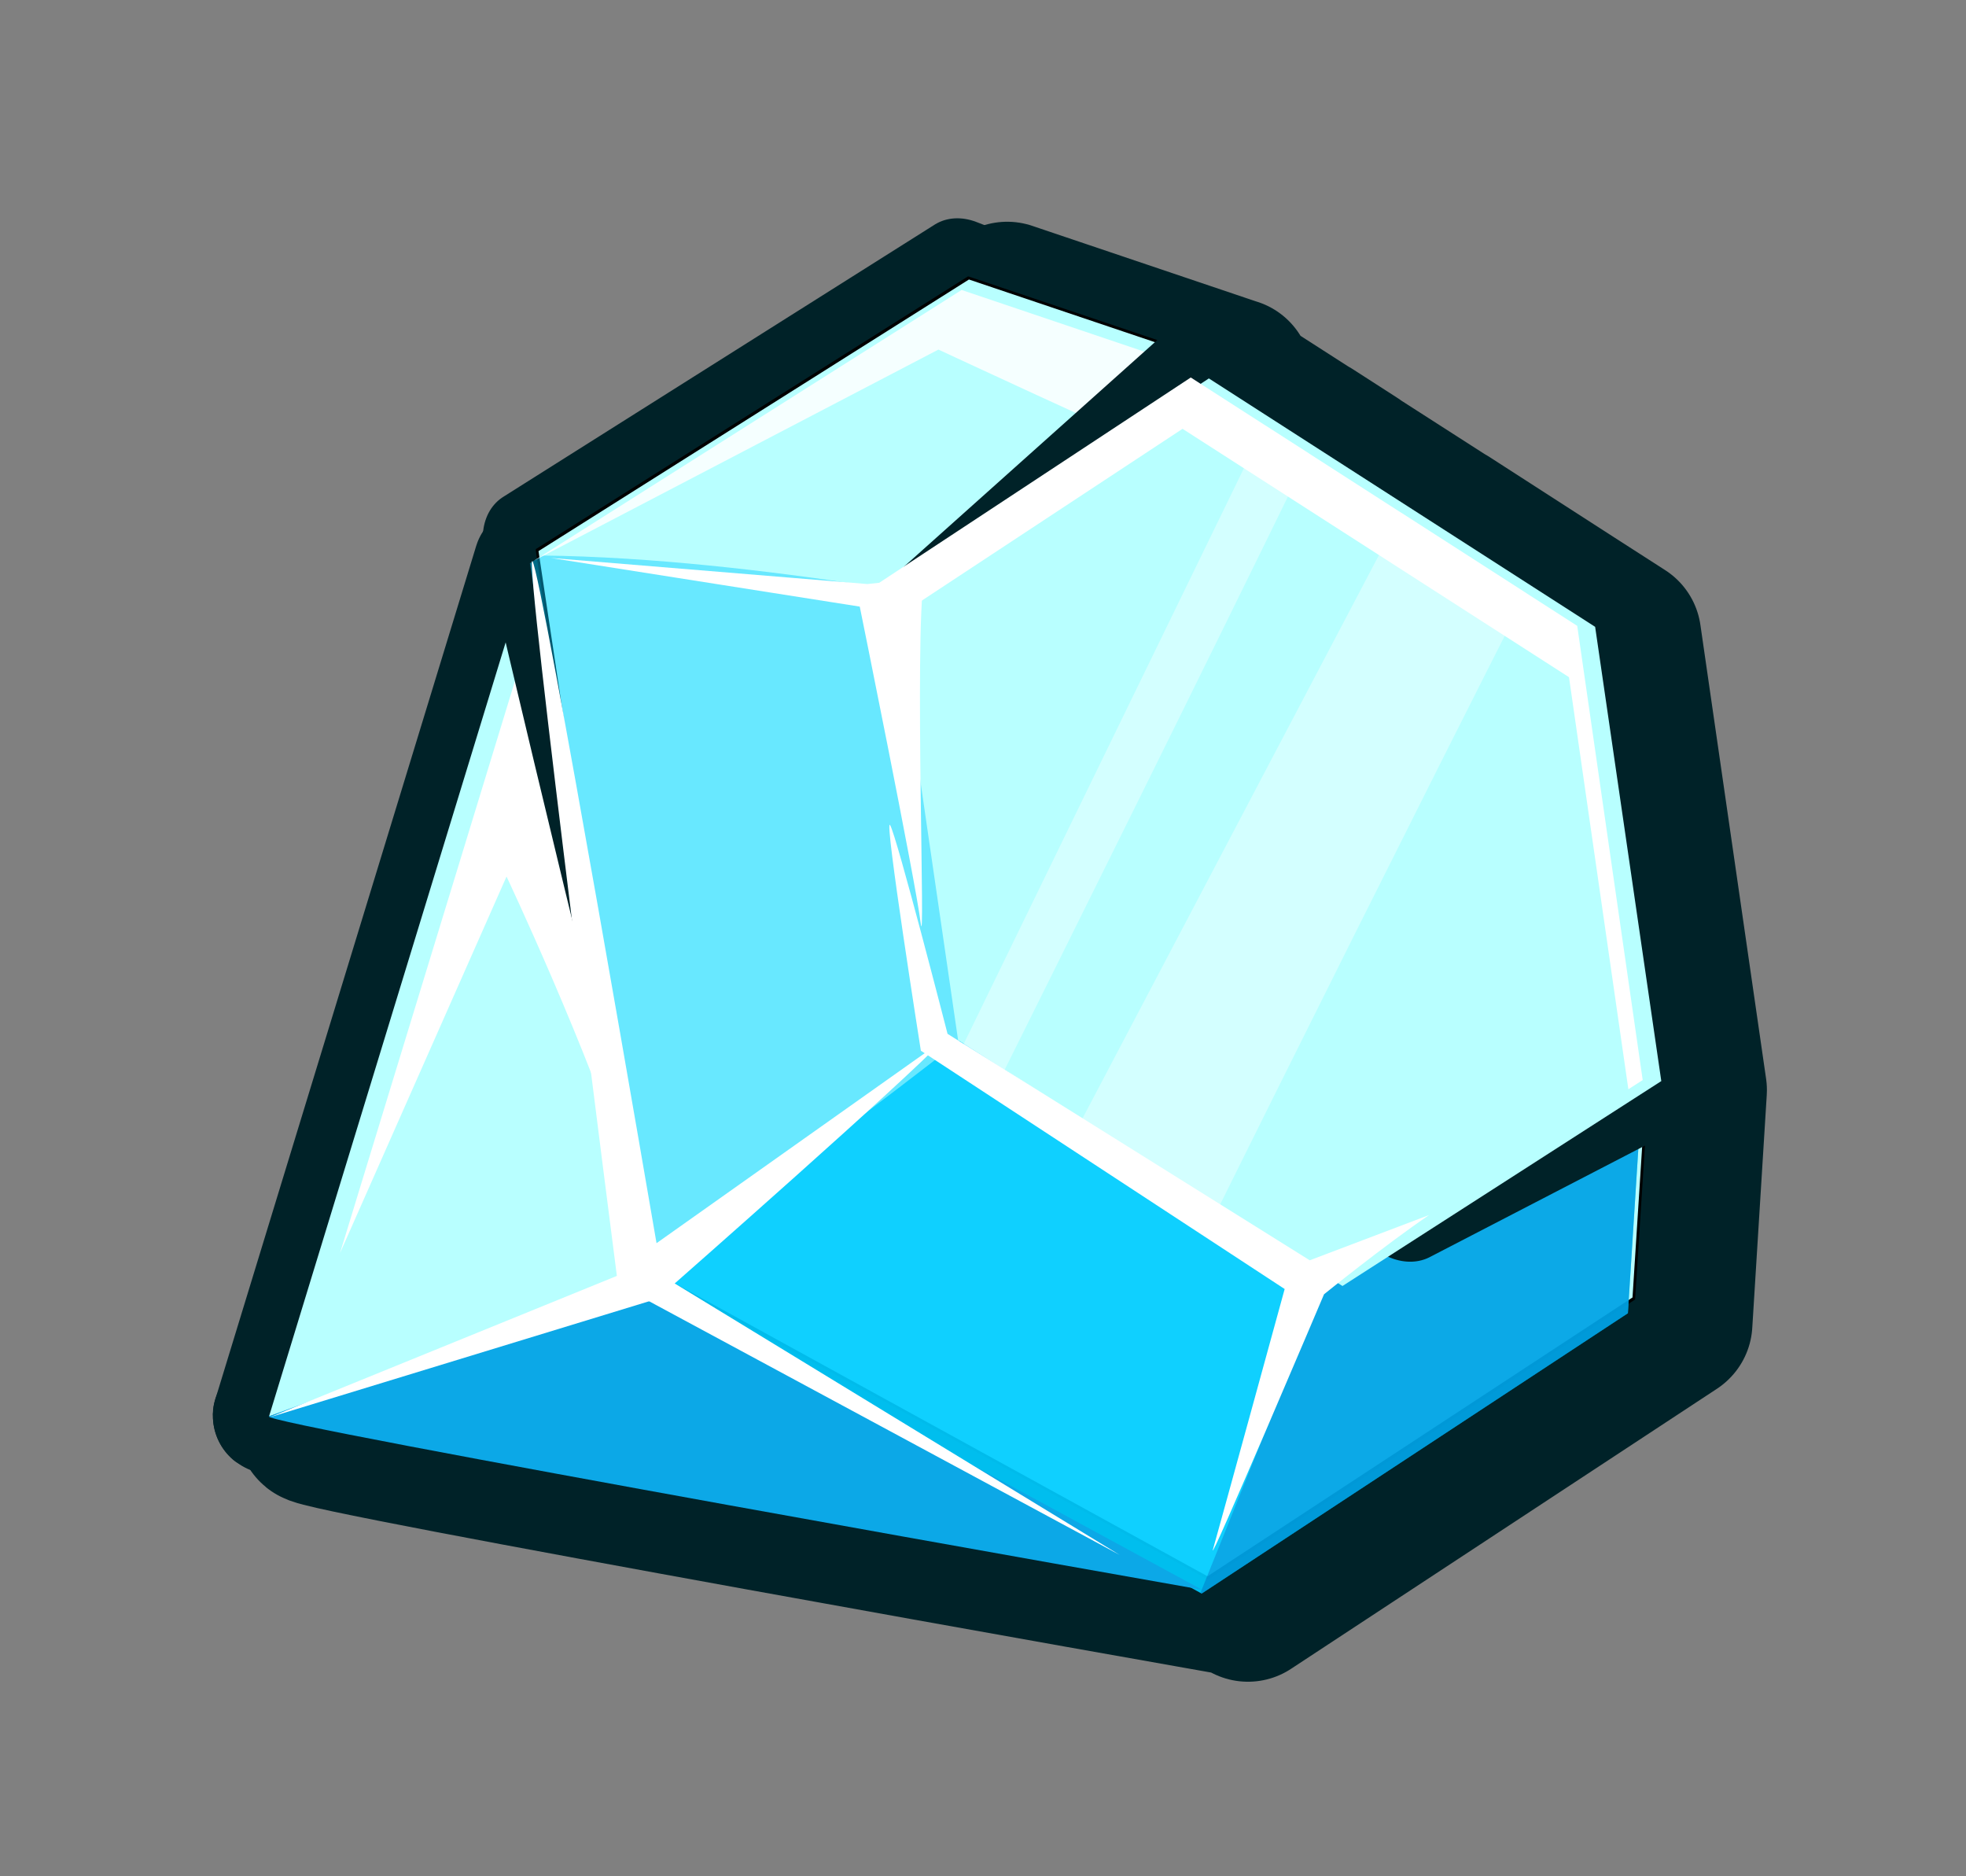 <?xml version="1.0" encoding="UTF-8" standalone="no"?>
<!-- Created with Inkscape (http://www.inkscape.org/) -->

<svg
   xmlns:dc="http://purl.org/dc/elements/1.1/"
   xmlns:cc="http://creativecommons.org/ns#"
   xmlns:rdf="http://www.w3.org/1999/02/22-rdf-syntax-ns#"
   xmlns:svg="http://www.w3.org/2000/svg"
   xmlns="http://www.w3.org/2000/svg"
   xmlns:sodipodi="http://sodipodi.sourceforge.net/DTD/sodipodi-0.dtd"
   xmlns:inkscape="http://www.inkscape.org/namespaces/inkscape"
   width="234.304"
   height="223.529"
   viewBox="0 0 61.993 59.142"
   version="1.1"
   id="svg23489"
   inkscape:version="0.48.5 r10040"
   sodipodi:docname="New document 14">
  <rect x="0" y="0" width="61.993" height="59.142" fill="#808080" stroke="none"/>
  <defs
     id="defs23483" />
  <sodipodi:namedview
     id="base"
     pagecolor="#7d848b"
     bordercolor="#666666"
     borderopacity="1.0"
     inkscape:pageopacity="1"
     inkscape:pageshadow="2"
     inkscape:zoom="0.85235729"
     inkscape:cx="241.90629"
     inkscape:cy="-17.46292"
     inkscape:document-units="px"
     inkscape:current-layer="layer1"
     showgrid="false"
     inkscape:pagecheckerboard="false"
     showborder="true"
     units="px"
     inkscape:window-width="1920"
     inkscape:window-height="1017"
     inkscape:window-x="-8"
     inkscape:window-y="-8"
     inkscape:window-maximized="1"
     inkscape:showpageshadow="false"
     guidetolerance="28"
     fit-margin-top="0"
     fit-margin-left="0"
     fit-margin-right="0"
     fit-margin-bottom="0">
    <inkscape:grid
       type="xygrid"
       id="grid24034"
       spacingx="1px"
       spacingy="1px"
       empspacing="8"
       visible="true"
       enabled="true"
       snapvisiblegridlinesonly="true"
       originx="-130.898px"
       originy="-394.703px" />
  </sodipodi:namedview>
  <g
     inkscape:label="Layer 1"
     inkscape:groupmode="layer"
     id="layer1"
     transform="translate(-34.633,-133.426)">
    <g
       transform="matrix(0.777,0,0,0.777,-571.034,-28.074)"
       id="g17040">
      <path
         inkscape:connector-curvature="0"
         id="path16900"
         transform="matrix(0.265,0,0,0.265,39.538,-286.578)"
         d="m 2946.531,1911.719 -65.469,41.406 -0.094,0.031 -0.125,0.063 c -0.036,-0.052 -0.046,-0.023 -0.063,0.062 l -0.344,0.219 -32.719,107.188 -7.125,23.406 c -2.248,0.938 136.196,25.394 141.219,26.281 l 1.406,0.781 0.187,0.094 65.219,-42.875 0.031,-0.031 2.219,-35.656 0,-0.031 -10.062,-69.5 -7.781,-5 -19.156,-12.344 0,0.031 -14.125,-9.063 0,-0.031 -6.75,-4.344 0,0.031 -10.281,-6.594 -1.531,-2.438 -0.031,0 -34.625,-11.687 z"
         style="color:#000000;fill:#ff6600;fill-opacity:1;fill-rule:nonzero;stroke:#002228;stroke-width:24;stroke-linecap:round;stroke-linejoin:round;stroke-miterlimit:4;stroke-opacity:1;stroke-dasharray:none;stroke-dashoffset:0;marker:none;visibility:visible;display:inline;overflow:visible;enable-background:accumulate" />
      <g
         transform="matrix(-0.858,-0.063,-0.052,0.864,1431.781,17.001)"
         id="g16749">
        <g
           id="g16723"
           transform="matrix(0.552,0,0,0.552,372.74,116.066)">
          <path
             style="color:#000000;fill:#ff6600;fill-opacity:1;fill-rule:nonzero;stroke:#002228;stroke-width:36.236;stroke-linecap:round;stroke-linejoin:round;stroke-miterlimit:4;stroke-opacity:1;stroke-dasharray:none;stroke-dashoffset:0;marker:none;visibility:visible;display:inline;overflow:visible;enable-background:accumulate"
             d="m 2304.682,1412.466 c 5.866,5.866 116.324,51.109 116.324,51.109 l -67.436,-278.807 z"
             id="path16683"
             inkscape:connector-curvature="0"
             transform="matrix(0.265,0,0,0.265,-6.3049604e-6,18.562)"
             sodipodi:nodetypes="cccc" />
          <path
             transform="matrix(0.265,0,0,0.265,-6.3049604e-6,18.562)"
             sodipodi:nodetypes="cscc"
             inkscape:connector-curvature="0"
             id="path16675"
             d="m 2117.33,1497.082 c 0,0 308.37,-31.161 303.677,-33.507 -4.693,-2.346 -116.324,-51.109 -116.324,-51.109 z"
             style="color:#000000;fill:#ff6600;fill-opacity:1;fill-rule:nonzero;stroke:#002228;stroke-width:36.236;stroke-linecap:round;stroke-linejoin:round;stroke-miterlimit:4;stroke-opacity:1;stroke-dasharray:none;stroke-dashoffset:0;marker:none;visibility:visible;display:inline;overflow:visible;enable-background:accumulate" />
          <path
             sodipodi:nodetypes="cccc"
             transform="matrix(0.265,0,0,0.265,-6.3049604e-6,18.562)"
             inkscape:connector-curvature="0"
             id="path16677"
             d="m 2304.682,1412.466 c 5.866,5.866 116.324,51.109 116.324,51.109 l -67.436,-278.807 z"
             style="color:#000000;fill:#b8ffff;fill-opacity:1;fill-rule:nonzero;stroke:none;stroke-width:1;marker:none;visibility:visible;display:inline;overflow:visible;enable-background:accumulate" />
          <path
             inkscape:connector-curvature="0"
             style="color:#000000;fill:#ffffff;fill-opacity:1;fill-rule:nonzero;stroke:none;stroke-width:1;marker:none;visibility:visible;display:inline;overflow:visible;enable-background:accumulate"
             d="m 2707.812,1061.156 -21.469,100 c -1.54,11.877 -1.205,16.115 1.531,9 8.296,-21.569 24.875,-51.437 24.875,-51.437 l 25.625,68.75 -30.562,-126.313 z"
             transform="matrix(0.479,0,0,0.479,-675.329,-176.656)"
             id="path16746" />
          <path
             transform="matrix(0.171,0.127,-0.158,0.212,406.661,-186.534)"
             style="color:#000000;fill:#ff6600;fill-opacity:1;fill-rule:nonzero;stroke:#002228;stroke-width:40.389;stroke-linecap:round;stroke-linejoin:round;stroke-miterlimit:4;stroke-opacity:1;stroke-dasharray:none;stroke-dashoffset:0;marker:none;visibility:visible;display:inline;overflow:visible;enable-background:accumulate"
             d="m 2264.257,1475.949 -204.309,-0.209 -55.778,-59.895 0.41,-266.674 57.833,-63.12 205.531,-1.689 c 0,0 91.507,203.821 93.197,217.435 z"
             id="path16681"
             inkscape:connector-curvature="0"
             sodipodi:nodetypes="cccccccc" />
          <path
             sodipodi:nodetypes="cccccccc"
             inkscape:connector-curvature="0"
             id="path16669"
             d="m 2265.18,1476.947 -205.232,-1.206 -55.772,-59.89 -1.635,-270.142 59.872,-59.658 205.531,-1.689 120.228,211.829 z"
             style="color:#000000;fill:#b8ffff;fill-opacity:1;fill-rule:nonzero;stroke:#000000;stroke-width:1;stroke-linecap:round;stroke-linejoin:round;stroke-miterlimit:4;stroke-opacity:1;stroke-dashoffset:0;marker:none;visibility:visible;display:inline;overflow:visible;enable-background:accumulate"
             transform="matrix(0.171,0.127,-0.158,0.212,406.661,-186.534)" />
          <path
             sodipodi:nodetypes="ccccccccc"
             inkscape:connector-curvature="0"
             id="path16687"
             transform="matrix(0.265,0,0,0.265,-6.3049604e-6,18.562)"
             d="m 2189.285,1189.234 c 0,0 -52.231,-12.308 -100.004,-5.203 l -103.968,139.82 0.249,74.868 131.781,99.594 187.344,-85.844 48.875,-227.688 -3.781,-2.75 c -70.626,-4.391 -154.196,7.203 -160.496,7.203 z"
             style="opacity:0.434;color:#000000;fill:#00ccff;fill-opacity:1;fill-rule:nonzero;stroke:none;stroke-width:20;marker:none;visibility:visible;display:inline;overflow:visible;enable-background:accumulate" />
          <path
             id="path16702"
             transform="matrix(0.265,0,0,0.265,-6.3049604e-6,18.562)"
             d="m 2219.875,1087.312 -74.281,19.094 -4.563,6.188 c 12.918,15.852 12.673,20.889 17.094,19.562 5.866,-1.76 68.062,-25.25 68.062,-25.25 l 126.125,76.969 -132.438,-96.562 z"
             style="opacity:0.858;color:#000000;fill:#ffffff;fill-opacity:1;fill-rule:nonzero;stroke:none;stroke-width:20;marker:none;visibility:visible;display:inline;overflow:visible;enable-background:accumulate"
             inkscape:connector-curvature="0" />
          <path
             id="path16707"
             transform="matrix(0.265,0,0,0.265,-6.3049604e-6,18.562)"
             d="m 2067.781,1233.062 c -3.276,0.165 -9.665,1.526 -17.625,3.562 l -64.844,87.219 0.25,74.875 131.781,99.594 187.344,-85.844 0.188,-0.813 c -42.62,-35.273 -122.828,-102.669 -142.125,-126.187 0,0 -86.301,-49.761 -92.938,-52.25 -0.415,-0.156 -1.084,-0.204 -2.031,-0.156 z"
             style="opacity:0.858;color:#000000;fill:#00ccff;fill-opacity:1;fill-rule:nonzero;stroke:none;stroke-width:5.694;marker:none;visibility:visible;display:inline;overflow:visible;enable-background:accumulate"
             inkscape:connector-curvature="0" />
          <path
             id="path16712"
             transform="matrix(0.265,0,0,0.265,-6.3049604e-6,18.562)"
             d="m 2018.219,1279.594 -32.906,44.25 0.25,74.875 131.781,99.594 0.406,-0.188 c -6.854,-20.429 -35.748,-106.535 -37.969,-113.938 -2.489,-8.296 8.305,8.317 -14.094,-73.812 0,0 -36.163,-22.824 -47.469,-30.781 z"
             style="opacity:0.19;color:#000000;fill:#000080;fill-opacity:1;fill-rule:nonzero;stroke:none;stroke-width:5.694;marker:none;visibility:visible;display:inline;overflow:visible;enable-background:accumulate"
             inkscape:connector-curvature="0" />
          <path
             transform="matrix(0.126,0.094,-0.117,0.157,437.657,-56.116)"
             style="color:#000000;fill:#ffac75;fill-opacity:1;fill-rule:nonzero;stroke:#002228;stroke-width:54.686;stroke-linecap:round;stroke-linejoin:round;stroke-miterlimit:4;stroke-opacity:1;stroke-dasharray:none;stroke-dashoffset:0;marker:none;visibility:visible;display:inline;overflow:visible;enable-background:accumulate"
             d="m 2216.47,1458.525 -153.058,11.835 -107.088,-174.099 103.739,-180.827 191.123,23.543 c 29.581,69.36 35.568,90.19 71.701,163.401 z"
             id="path16679"
             inkscape:connector-curvature="0"
             sodipodi:nodetypes="ccccccc" />
          <path
             sodipodi:nodetypes="ccccccc"
             inkscape:connector-curvature="0"
             id="path16671"
             d="m 2267.192,1475.741 -206.868,0.684 -103.999,-180.163 103.739,-180.827 207.128,1.348 103.622,179.479 z"
             style="color:#000000;fill:#b8ffff;fill-opacity:1;fill-rule:nonzero;stroke:none;stroke-width:1;marker:none;visibility:visible;display:inline;overflow:visible;enable-background:accumulate"
             transform="matrix(0.126,0.094,-0.117,0.157,437.657,-56.116)" />
          <path
             transform="matrix(0.265,0,0,0.265,-6.3049604e-6,18.562)"
             style="color:#000000;fill:#0ca8e7;fill-opacity:1;fill-rule:nonzero;stroke:none;stroke-width:20;marker:none;visibility:visible;display:inline;overflow:visible;enable-background:accumulate"
             d="m 2117.33,1497.082 c 0,0 308.37,-31.161 303.677,-33.507 -4.693,-2.346 -116.324,-51.109 -116.324,-51.109 z"
             id="path16685"
             inkscape:connector-curvature="0"
             sodipodi:nodetypes="cscc" />
          <path
             id="path16692"
             transform="matrix(0.265,0,0,0.265,-6.3049604e-6,18.562)"
             d="m 2144.406,1109.906 -129.219,70.313 -29.875,143.625 4.438,3.281 27.094,-130.312 129.219,-70.312 93.781,71 2.75,-13.25 -98.188,-74.344 z"
             style="color:#000000;fill:#ffffff;fill-opacity:1;fill-rule:nonzero;stroke:none;stroke-width:1;marker:none;visibility:visible;display:inline;overflow:visible;enable-background:accumulate"
             inkscape:connector-curvature="0" />
          <path
             id="path16697"
             transform="matrix(0.265,0,0,0.265,-6.3049604e-6,18.562)"
             d="m 2119.625,1123.406 -14.75,8 c 30.19,72.69 71.954,171.025 87.312,207.125 l 13.625,-7.344 -86.188,-207.781 z m -45.594,24.781 -41.812,22.781 c 33.449,77.131 66.054,153.729 88.312,206.312 l 45.844,-24.781 -92.344,-204.312 z"
             style="opacity:0.385;color:#000000;fill:#fefefe;fill-opacity:1;fill-rule:nonzero;stroke:none;stroke-width:20;marker:none;visibility:visible;display:inline;overflow:visible;enable-background:accumulate"
             inkscape:connector-curvature="0" />
          <path
             transform="matrix(0.265,0,0,0.265,-6.3049604e-6,18.562)"
             inkscape:connector-curvature="0"
             id="path16717"
             d="m 2211.374,1327.581 c 10.785,13.273 81.612,83.994 81.612,83.994 l -148.497,76.322 166.748,-74.663 c 0,0 44.847,-233.301 41.528,-229.153 -3.318,4.148 -53.143,215.05 -53.143,215.05 z"
             style="color:#000000;fill:#ffffff;fill-opacity:1;fill-rule:nonzero;stroke:none;stroke-width:5.694;marker:none;visibility:visible;display:inline;overflow:visible;enable-background:accumulate"
             sodipodi:nodetypes="ccccscc" />
          <path
             transform="matrix(0.265,0,0,0.265,-6.3049604e-6,18.562)"
             inkscape:connector-curvature="0"
             id="path16719"
             d="m 2299.622,1417.382 121.12,46.457 -115.313,-56.412 z"
             style="color:#000000;fill:#ffffff;fill-opacity:1;fill-rule:nonzero;stroke:none;stroke-width:5.694;marker:none;visibility:visible;display:inline;overflow:visible;enable-background:accumulate" />
          <path
             sodipodi:nodetypes="cscccc"
             transform="matrix(0.265,0,0,0.265,-6.3049604e-6,18.562)"
             inkscape:connector-curvature="0"
             id="path16721"
             d="m 2226.414,1180.275 c 1.864,20.71 -8.091,123.453 -5.602,110.179 2.489,-13.273 25.717,-99.551 25.717,-99.551 l 100.38,-8.296 -102.383,0.908 z"
             style="color:#000000;fill:#ffffff;fill-opacity:1;fill-rule:nonzero;stroke:none;stroke-width:5.694;marker:none;visibility:visible;display:inline;overflow:visible;enable-background:accumulate" />
        </g>
        <path
           style="color:#000000;fill:#ffffff;fill-opacity:1;fill-rule:nonzero;stroke:none;stroke-width:20;marker:none;visibility:visible;display:inline;overflow:visible;enable-background:accumulate"
           d="m 2538.959,1163.942 c 7.466,5.807 17.836,15.347 17.836,15.347 0,0 17.836,50.19 17.007,46.457 -0.83,-3.733 -9.955,-46.872 -9.955,-46.872 l 67.197,-37.331 c 0,0 9.126,-41.065 7.881,-39.406 -1.244,1.659 -12.444,36.087 -12.444,36.087 l -66.782,35.258 z"
           id="path16742"
           inkscape:connector-curvature="0"
           transform="matrix(0.265,0,0,0.265,-6.3049604e-6,18.562)" />
      </g>
    </g>
  </g>
</svg>
